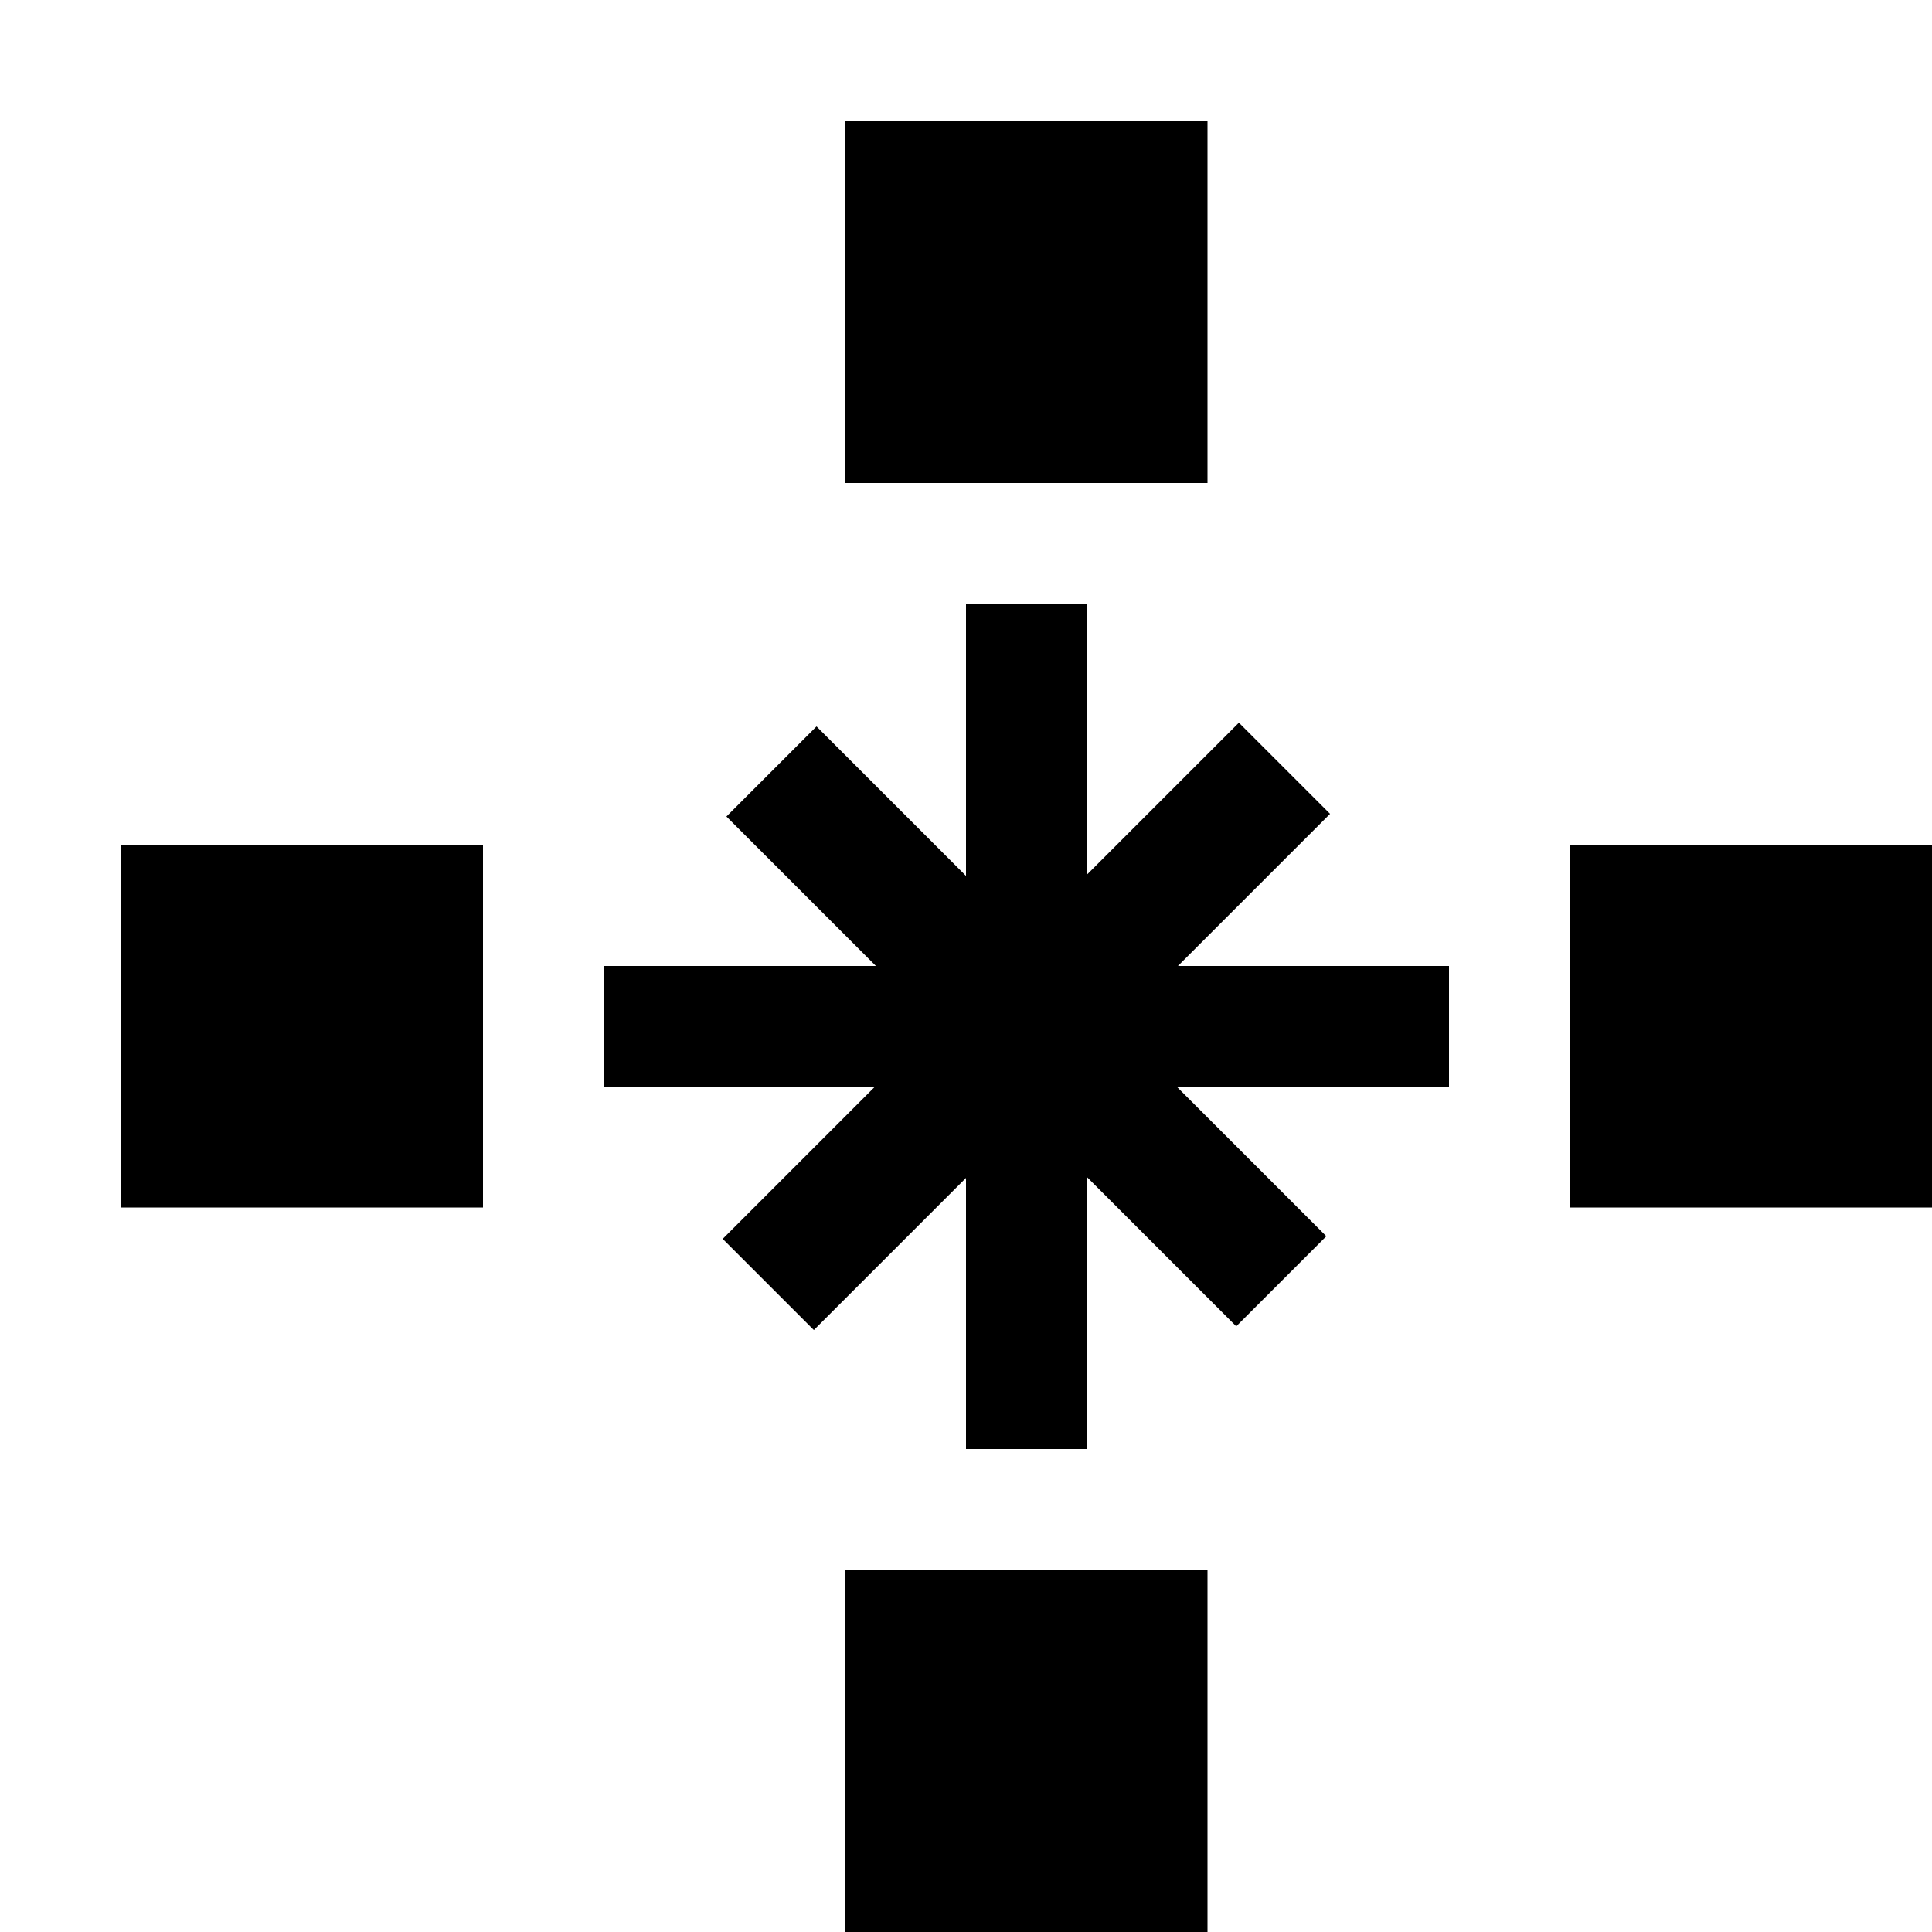 <svg id="Wildcard" xmlns="http://www.w3.org/2000/svg" width="16" height="16" viewBox="0 0 16 16">
	<defs>
		<style>

		</style>
	</defs>
	<rect id="Wildcard-2" data-name="Wildcard" class="cls-1" style="fill: none" width="16" height="16"/>
	<path id="Wildcard-3" data-name="Wildcard" class="cls-2" style="fill-rule: evenodd" d="M13,10V7h3v3H13Zm-2.016.238-0.746.746L9,9.746V12H8V9.755l-1.26,1.26L5.985,10.26,7.245,9H5V8H7.254L6.016,6.762l0.746-.746L8,7.254V5H9V7.245l1.26-1.26L11.015,6.74,9.755,8H12V9H9.746ZM8,4H7V1h3V4H8ZM1,7H4v3H1V7Zm8,6h1v3H7V13H9Z"/>
</svg>
